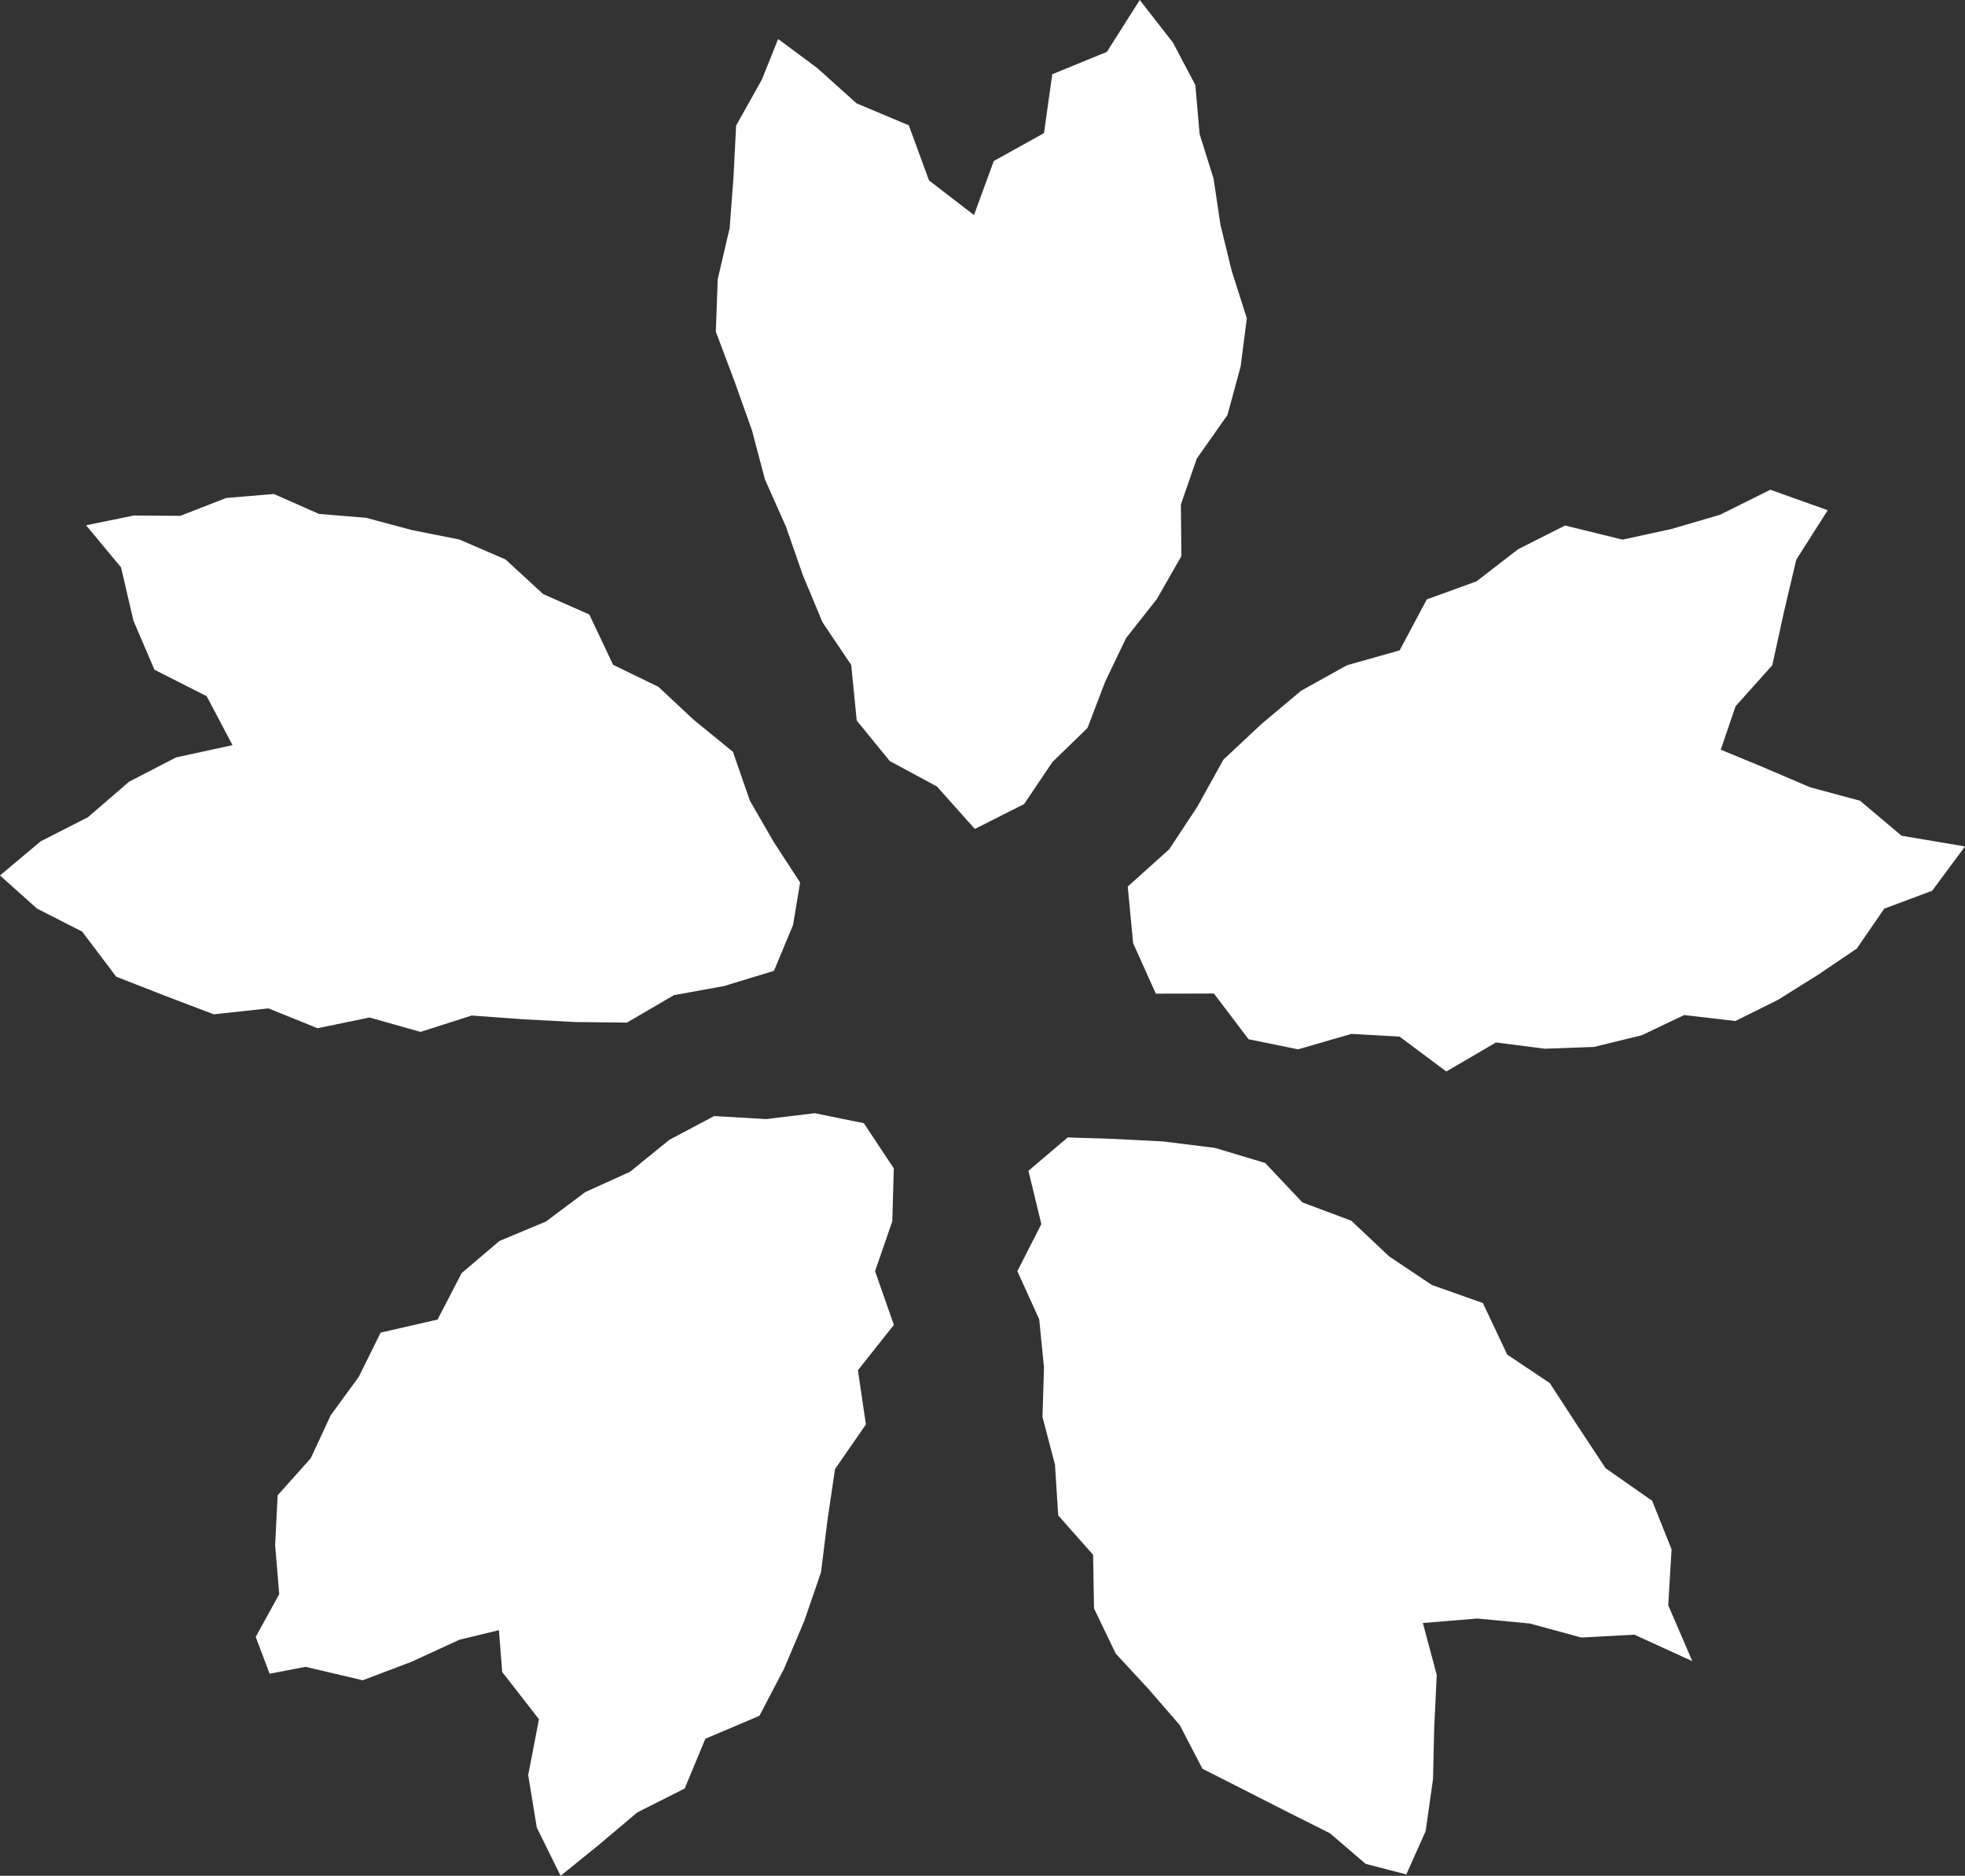 <svg id="圖層_1" data-name="圖層 1" xmlns="http://www.w3.org/2000/svg" viewBox="0 0 57.776 55.159"><rect x="0" y="0" width="57.776" height="55.159" fill="#333333" stroke="none"/><defs><style>.cls-1{fill:#fff;}</style></defs><title>b01</title><polygon class="cls-1" points="28.638 6.324 27.315 5.305 26.721 3.685 25.185 3.039 24.028 2 22.879 1.147 22.399 2.344 21.644 3.693 21.567 5.208 21.454 6.706 21.103 8.209 21.047 9.753 21.597 11.215 22.106 12.642 22.493 14.102 23.11 15.488 23.605 16.91 24.183 18.298 25.028 19.553 25.19 21.188 26.162 22.38 27.548 23.127 28.663 24.375 30.111 23.644 30.946 22.405 31.975 21.407 32.497 20.04 33.11 18.762 34.013 17.617 34.736 16.354 34.721 14.833 35.188 13.486 36.092 12.201 36.478 10.774 36.66 9.361 36.214 7.96 35.884 6.609 35.682 5.251 35.271 3.941 35.147 2.502 34.488 1.254 33.512 0 32.545 1.525 30.939 2.183 30.696 3.915 29.22 4.734 28.638 6.324"/><polygon class="cls-1" points="6.836 21.911 5.174 22.273 3.793 22.988 2.585 24.031 1.193 24.741 0 25.743 1.086 26.716 2.416 27.394 3.417 28.72 4.847 29.279 6.284 29.826 7.893 29.652 9.336 30.235 10.864 29.92 12.364 30.343 13.87 29.862 15.379 29.972 16.899 30.053 18.434 30.07 19.814 29.263 21.288 28.995 22.756 28.548 23.317 27.202 23.525 25.95 22.75 24.76 22.048 23.544 21.55 22.107 20.413 21.18 19.358 20.196 18.028 19.55 17.326 18.069 15.971 17.47 14.865 16.452 13.509 15.865 12.106 15.586 10.762 15.226 9.378 15.112 8.053 14.526 6.649 14.644 5.302 15.168 3.933 15.159 2.531 15.446 3.559 16.684 3.924 18.252 4.541 19.693 6.077 20.472 6.836 21.911"/><polygon class="cls-1" points="14.67 47.935 14.766 49.166 15.847 50.555 15.53 52.196 15.783 53.74 16.483 55.159 17.615 54.243 18.737 53.295 20.132 52.592 20.739 51.129 22.329 50.454 23.046 49.084 23.647 47.667 24.14 46.234 24.33 44.7 24.552 43.197 25.46 41.887 25.225 40.292 26.282 38.959 25.729 37.38 26.236 35.912 26.28 34.357 25.399 33.028 23.955 32.734 22.53 32.907 20.998 32.818 19.684 33.515 18.522 34.458 17.21 35.053 16.053 35.919 14.684 36.492 13.575 37.434 12.866 38.802 11.192 39.186 10.547 40.489 9.724 41.616 9.137 42.881 8.163 43.971 8.09 45.436 8.21 46.877 7.519 48.133 7.927 49.216 8.985 49.014 10.665 49.409 12.105 48.863 13.508 48.217 14.67 47.935"/><polygon class="cls-1" points="41.836 47.725 43.436 47.593 44.982 47.74 46.492 48.152 48.055 48.068 49.758 48.847 49.051 47.204 49.148 45.557 48.578 44.132 47.208 43.173 46.388 41.931 45.568 40.67 44.316 39.832 43.601 38.317 42.1 37.785 40.846 36.946 39.73 35.895 38.293 35.357 37.2 34.198 35.726 33.755 34.199 33.565 32.747 33.49 31.393 33.447 30.239 34.428 30.618 35.995 29.913 37.38 30.556 38.796 30.696 40.209 30.652 41.67 31.019 43.066 31.114 44.56 32.14 45.72 32.167 47.297 32.805 48.624 33.777 49.676 34.689 50.728 35.355 52.011 36.651 52.668 37.893 53.301 39.104 53.908 40.154 54.808 41.349 55.118 41.917 53.846 42.134 52.32 42.17 50.787 42.244 49.252 41.836 47.725"/><polygon class="cls-1" points="50.595 22.045 51.03 20.767 52.11 19.561 52.452 17.997 52.815 16.457 53.74 15.004 52.052 14.401 50.577 15.135 49.145 15.555 47.707 15.868 46.016 15.453 44.636 16.15 43.413 17.095 41.952 17.625 41.153 19.125 39.603 19.562 38.256 20.311 37.088 21.292 35.971 22.338 35.211 23.71 34.381 24.97 33.159 26.069 33.317 27.735 33.984 29.219 35.692 29.215 36.711 30.559 38.167 30.856 39.734 30.402 41.151 30.482 42.525 31.508 43.985 30.654 45.423 30.838 46.867 30.785 48.272 30.442 49.518 29.848 51.024 30.023 52.273 29.403 53.45 28.667 54.595 27.892 55.402 26.719 56.811 26.193 57.776 24.89 55.912 24.576 54.692 23.547 53.216 23.148 51.803 22.544 50.595 22.045"/></svg>